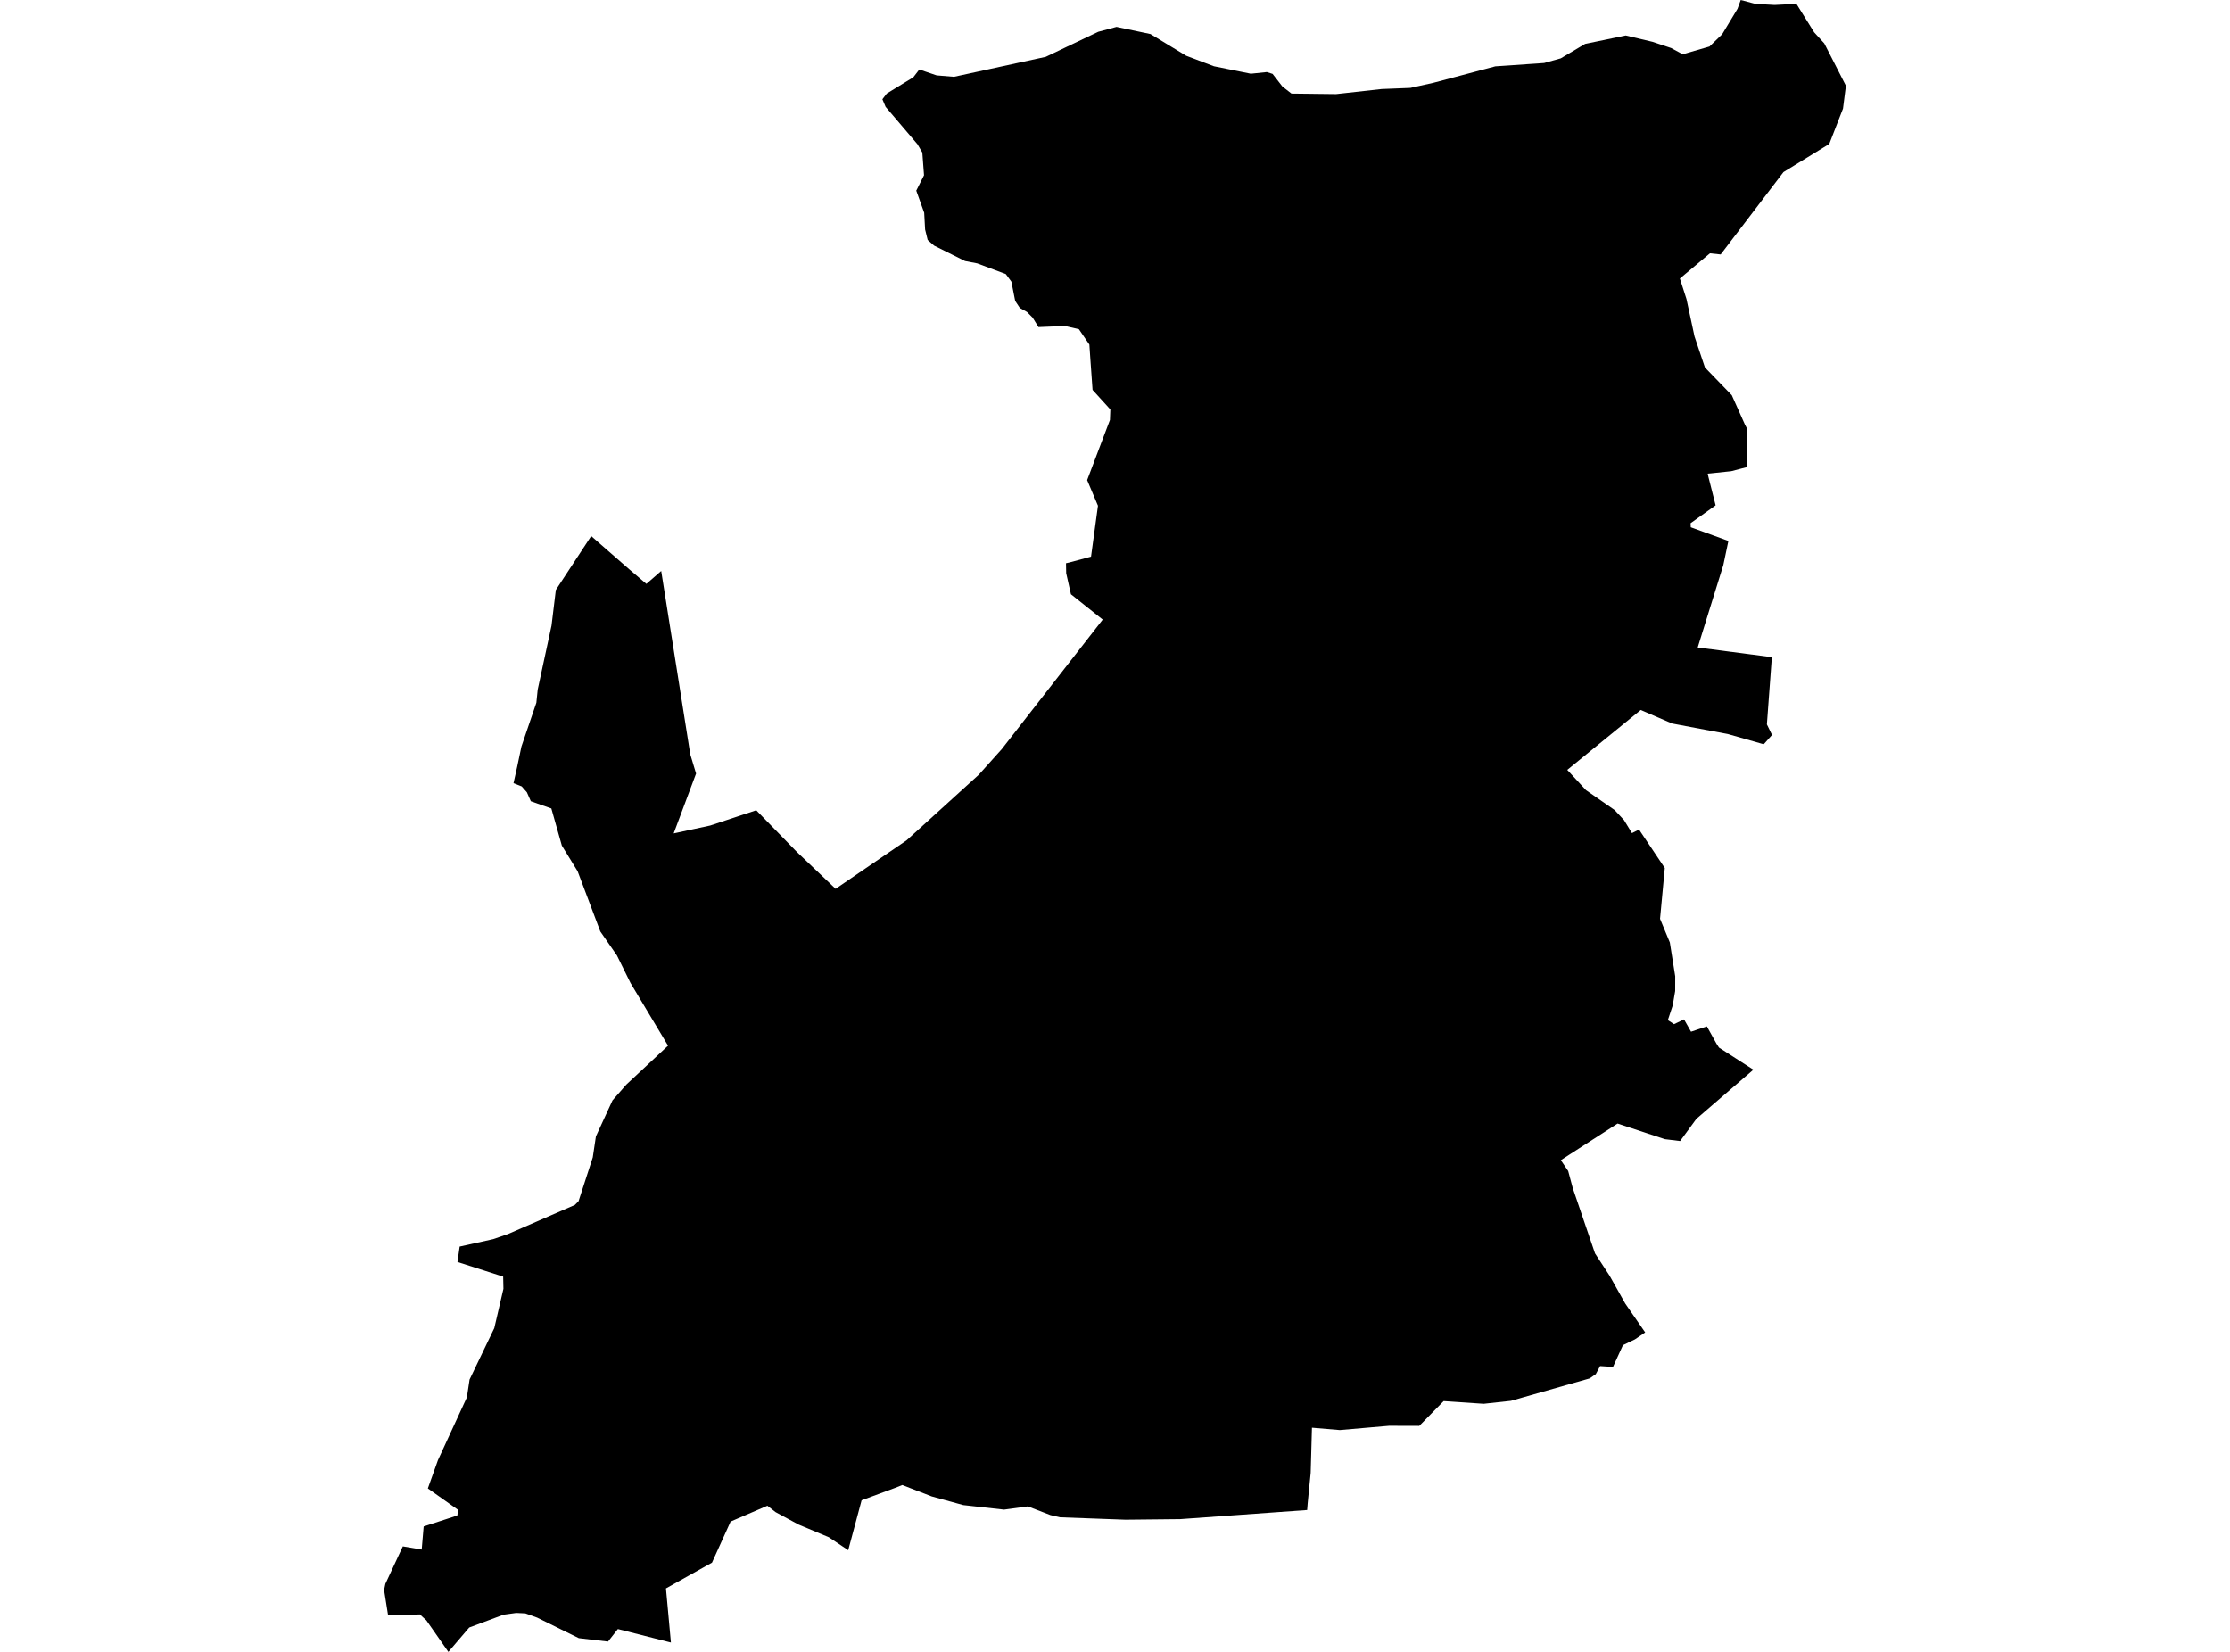 <?xml version='1.0'?>
<svg  baseProfile = 'tiny' width = '540' height = '400' stroke-linecap = 'round' stroke-linejoin = 'round' version='1.1' xmlns='http://www.w3.org/2000/svg'>
<path id='3736501001' title='3736501001'  d='M 398.383 322.645 395.891 324.334 392.999 325.728 390.592 330.995 387.468 330.795 386.423 332.747 384.945 333.782 365.881 339.208 359.272 339.926 349.582 339.271 343.681 345.277 336.376 345.256 324.437 346.291 317.692 345.721 317.386 356.636 316.658 364.036 316.531 365.651 285.792 367.857 272.523 367.994 256.689 367.414 254.356 366.875 248.898 364.774 243.135 365.556 233.254 364.458 225.612 362.357 218.487 359.602 216.766 360.288 208.638 363.297 205.397 375.383 200.7 372.238 193.384 369.176 187.8 366.157 185.826 364.616 176.917 368.448 172.409 378.392 163.975 383.11 161.262 384.63 162.466 397.73 149.619 394.469 147.233 397.498 140.161 396.675 130.069 391.703 127.219 390.679 124.992 390.573 121.93 390.996 113.623 394.099 108.577 400 103.236 392.357 101.673 390.932 93.978 391.154 93.007 385.021 93.313 383.533 97.546 374.454 102.117 375.225 102.592 369.63 108.313 367.772 110.741 366.97 110.952 365.63 103.605 360.425 106.044 353.585 113.053 338.374 113.707 334.056 119.693 321.6 121.909 312.089 121.846 309.134 110.773 305.587 111.311 301.861 119.439 300.055 123.049 298.81 139.211 291.769 140.108 290.851 140.309 290.217 143.539 280.263 144.299 275.185 148.321 266.456 151.667 262.634 161.769 253.208 152.691 238.049 149.387 231.357 145.365 225.551 139.876 210.984 136.054 204.766 133.51 195.772 128.549 194.02 127.588 191.856 126.332 190.431 124.348 189.65 125.234 185.681 126.269 180.762 129.879 170.174 130.206 166.986 133.553 151.479 134.598 142.855 143.159 129.808 152.48 137.946 156.523 141.388 160.112 138.263 167.153 182.672 168.556 187.317 163.131 201.81 171.977 199.9 183.124 196.205 192.962 206.297 202.346 215.227 219.51 203.499 237.012 187.602 242.597 181.374 267.023 150.033 259.328 143.9 258.177 138.791 258.135 136.384 258.895 136.215 264.194 134.79 265.873 122.471 263.255 116.254 268.775 101.697 268.871 99.153 264.564 94.413 264.046 87.14 263.793 83.435 261.26 79.719 257.892 78.938 251.474 79.202 250.06 76.922 248.677 75.539 246.956 74.568 245.827 72.868 244.908 68.203 243.557 66.366 236.643 63.78 233.687 63.21 226.203 59.483 224.641 58.111 224.018 55.578 223.796 51.513 221.875 46.162 223.754 42.435 223.342 36.936 222.16 34.919 214.454 25.873 213.673 24.026 214.739 22.643 221.157 18.716 222.614 16.826 226.805 18.251 231.006 18.6 253.226 13.765 265.946 7.695 270.369 6.513 278.582 8.244 287.238 13.501 293.962 16.045 302.893 17.85 306.767 17.449 308.16 17.892 310.535 20.943 312.731 22.653 323.53 22.78 334.582 21.555 341.528 21.281 347.07 20.056 362.091 16.066 373.924 15.253 377.936 14.135 383.836 10.63 393.675 8.593 400.145 10.123 404.653 11.622 407.461 13.142 413.953 11.263 417.025 8.297 420.74 2.132 421.521 0 424.667 0.834 425.29 0.95 429.713 1.203 435.012 0.939 439.298 7.822 441.757 10.514 446.993 20.764 446.286 26.295 442.961 34.856 431.866 41.675 416.666 61.616 414.069 61.341 406.785 67.443 408.379 72.404 410.332 81.472 412.855 88.987 419.357 95.701 422.535 102.805 422.968 103.639 422.978 113.119 419.22 114.1 414.248 114.628 413.53 114.691 413.689 115.451 415.441 122.366 409.382 126.694 409.424 127.675 418.534 130.99 417.299 136.848 411.103 156.789 429.058 159.132 427.855 175.41 429.101 177.964 427.127 180.181 426.683 180.107 418.397 177.743 404.906 175.199 397.306 171.926 379.519 186.43 384.058 191.339 390.983 196.152 393.252 198.58 395.184 201.736 396.894 200.871 403.133 210.192 401.982 222.49 404.357 228.222 405.656 236.403 405.645 239.981 405.043 243.496 403.872 247.022 405.371 248.004 407.788 246.842 409.488 249.83 413.319 248.542 415.642 252.712 416.254 253.672 424.583 259.024 410.775 270.942 406.848 276.304 403.143 275.85 391.701 272.071 380.057 279.577 377.967 280.938 379.741 283.567 380.86 287.737 386.243 303.518 389.727 308.849 393.558 315.657 398.383 322.645 Z' />
</svg>